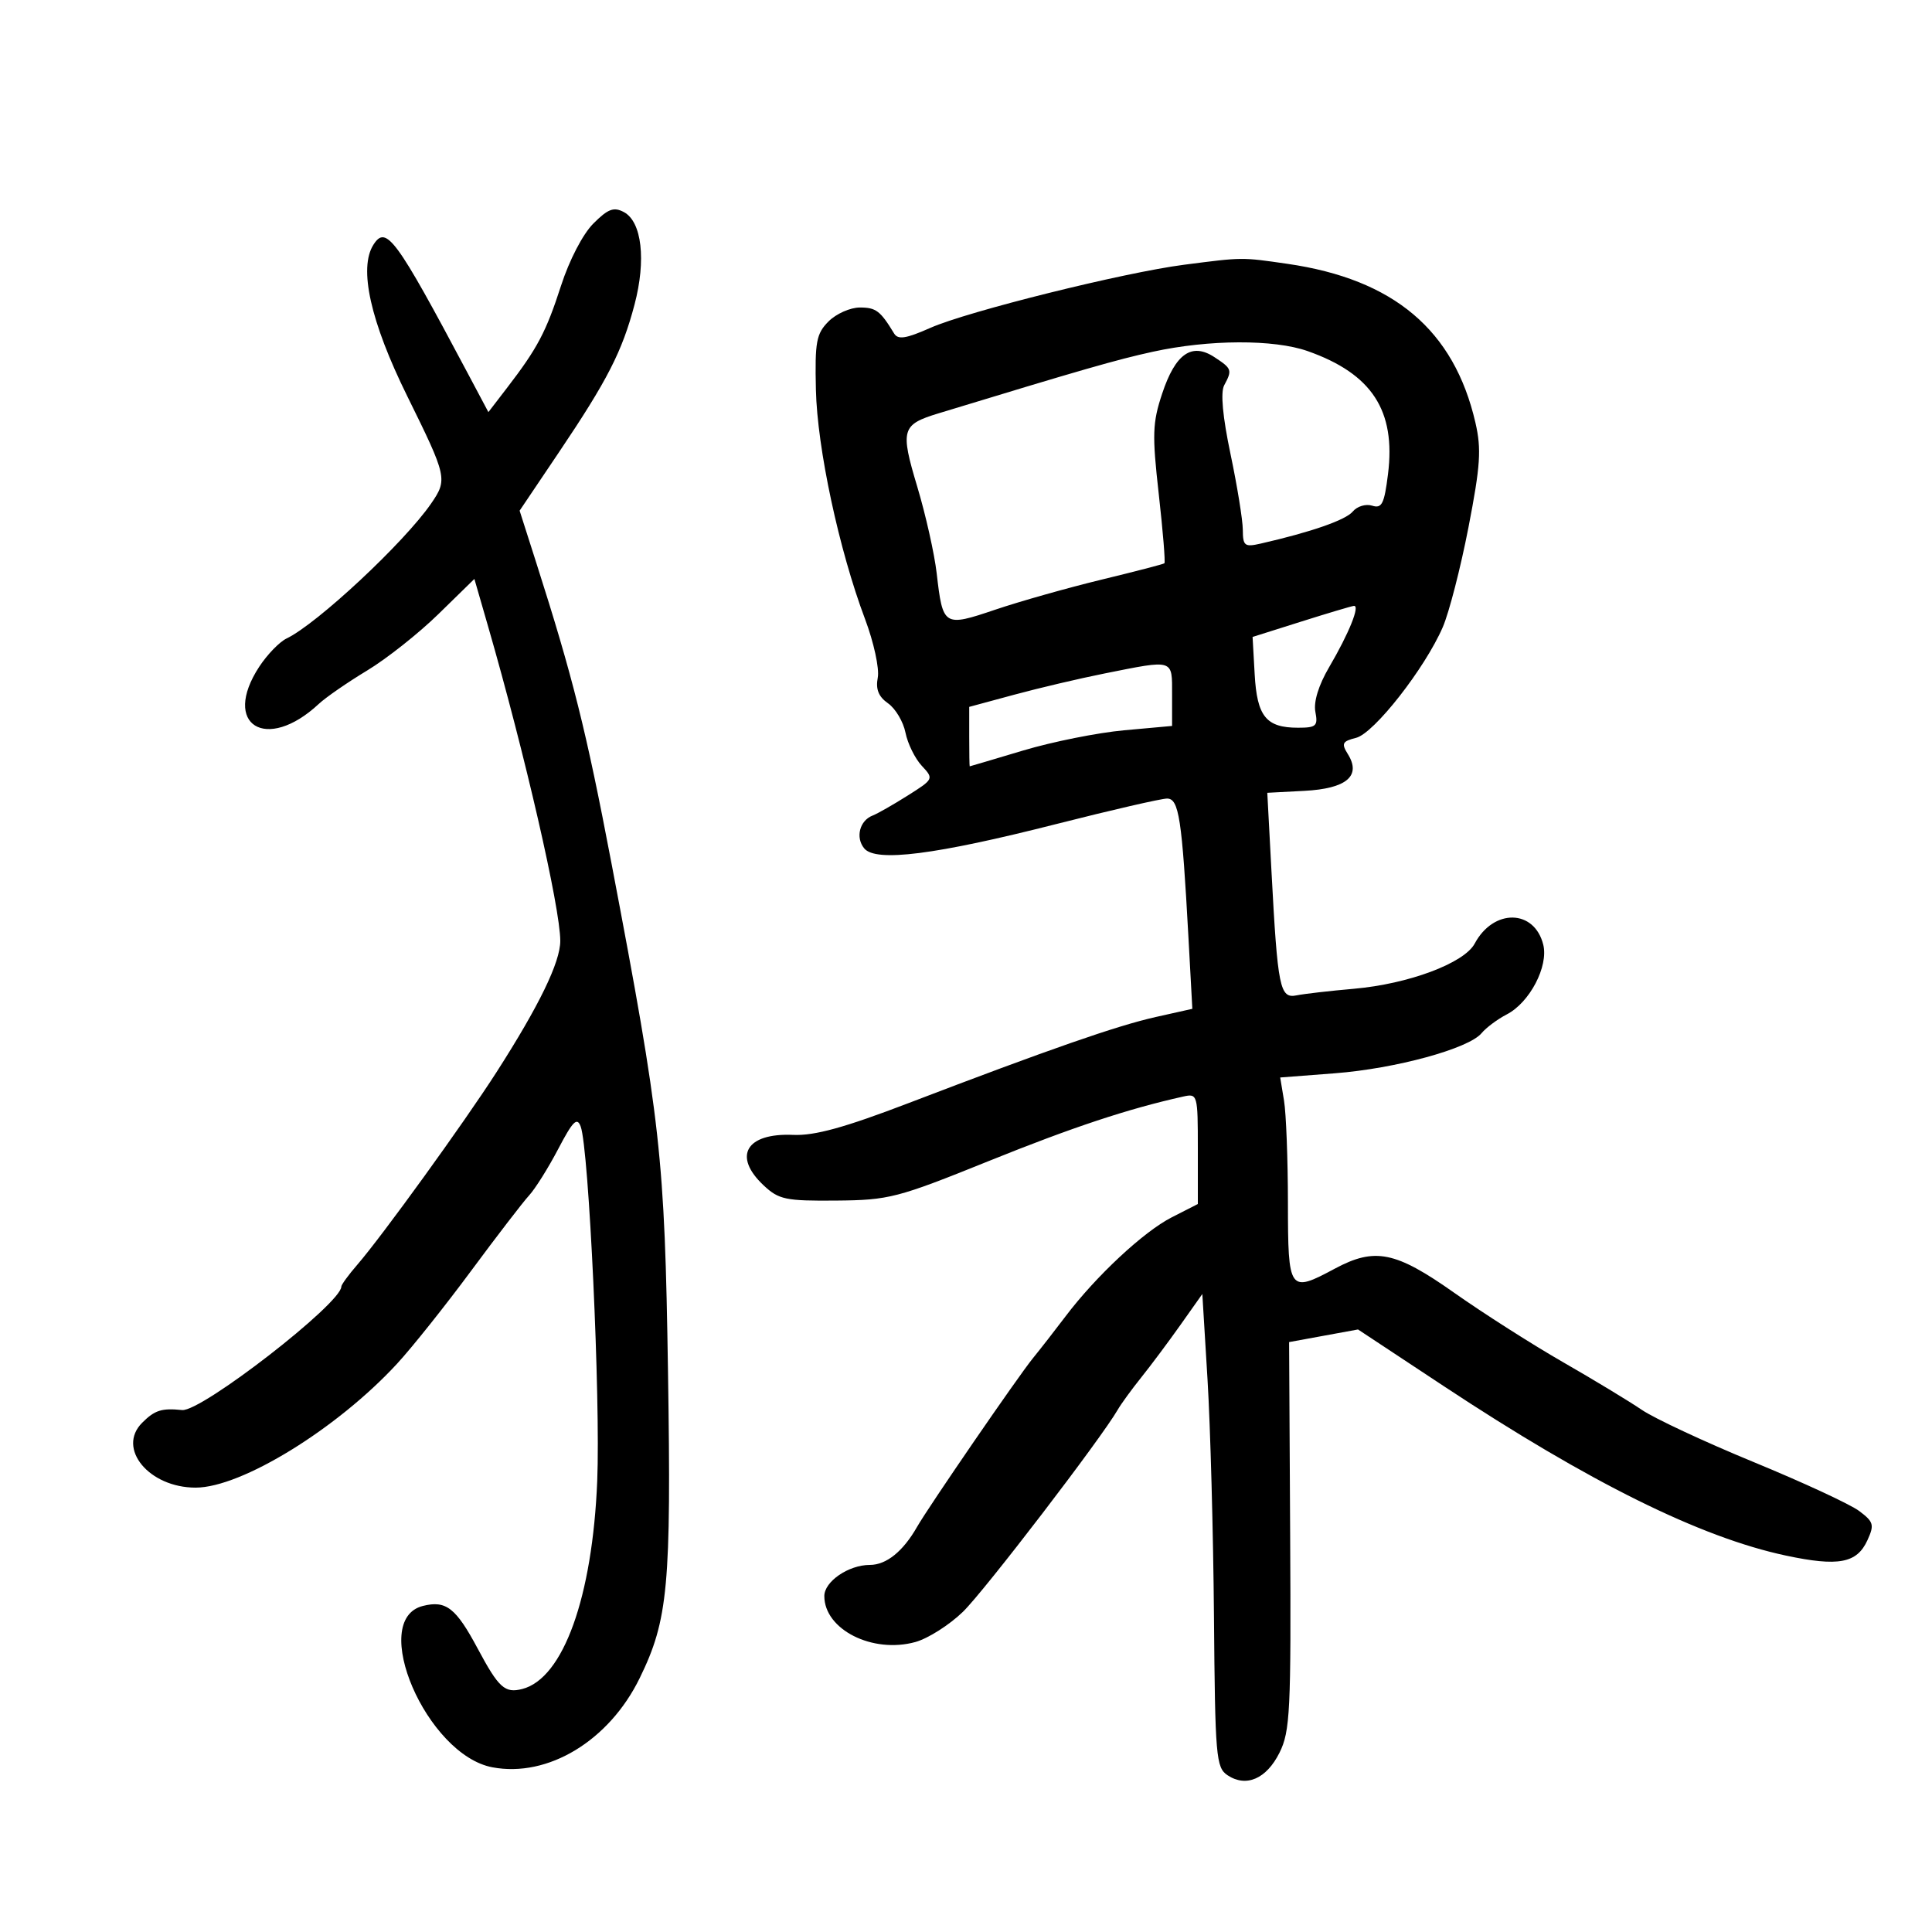 <svg xmlns="http://www.w3.org/2000/svg" width="300" height="300" viewBox="0 0 300 300" version="1.1">
	<path d="M 92.138 34.709 C 90.504 36.342, 88.404 40.382, 87.116 44.367 C 84.796 51.548, 83.459 54.077, 78.717 60.247 L 75.837 63.994 72.516 57.747 C 61.450 36.929, 59.960 34.904, 57.987 38 C 55.669 41.637, 57.517 49.919, 63.232 61.500 C 69.435 74.071, 69.518 74.448, 66.934 78.203 C 62.784 84.230, 49.221 96.891, 44.500 99.143 C 43.400 99.668, 41.487 101.644, 40.250 103.534 C 34.346 112.555, 41.336 116.916, 49.500 109.305 C 50.600 108.280, 53.975 105.948, 57 104.123 C 60.025 102.299, 65.011 98.352, 68.081 95.352 L 73.662 89.897 75.771 97.199 C 81.500 117.029, 87 140.981, 87 146.098 C 87 149.408, 83.713 156.175, 77.089 166.500 C 72.091 174.291, 59.337 191.932, 55.490 196.376 C 54.120 197.957, 53 199.491, 53 199.785 C 53 202.396, 31.252 219.258, 28.278 218.952 C 25.105 218.626, 24.032 218.968, 22.074 220.926 C 18.098 224.902, 23.131 231.002, 30.385 230.998 C 37.499 230.994, 52.355 221.849, 61.675 211.737 C 63.972 209.245, 69.132 202.772, 73.142 197.353 C 77.152 191.934, 81.211 186.654, 82.162 185.620 C 83.113 184.586, 85.149 181.338, 86.685 178.402 C 88.956 174.067, 89.610 173.415, 90.170 174.932 C 91.442 178.369, 93.256 217.273, 92.737 229.959 C 91.997 247.999, 87.467 260.599, 81.123 262.258 C 78.402 262.969, 77.443 262.105, 74.185 256.008 C 70.793 249.661, 69.262 248.466, 65.670 249.368 C 57.187 251.497, 66.243 272.510, 76.469 274.428 C 85.091 276.046, 94.564 270.312, 99.322 260.595 C 103.753 251.546, 104.243 246.255, 103.727 213 C 103.208 179.536, 102.642 174.446, 94.940 134 C 91.014 113.388, 88.967 105.207, 83.275 87.398 L 80.686 79.296 86.748 70.294 C 94.324 59.044, 96.608 54.585, 98.533 47.280 C 100.350 40.388, 99.664 34.426, 96.883 32.937 C 95.308 32.094, 94.421 32.425, 92.138 34.709 M 183.875 41.108 C 174.507 42.318, 150.266 48.347, 144.480 50.906 C 140.667 52.593, 139.444 52.782, 138.835 51.779 C 136.693 48.257, 136.024 47.750, 133.517 47.750 C 132.025 47.750, 129.837 48.723, 128.653 49.913 C 126.753 51.822, 126.523 53.066, 126.693 60.508 C 126.902 69.620, 130.277 85.378, 134.324 96.129 C 135.684 99.742, 136.568 103.808, 136.300 105.213 C 135.953 107.024, 136.414 108.176, 137.900 109.217 C 139.047 110.021, 140.264 112.069, 140.604 113.770 C 140.944 115.470, 142.080 117.782, 143.128 118.907 C 145.018 120.936, 145 120.975, 140.941 123.537 C 138.690 124.958, 136.242 126.354, 135.501 126.638 C 133.479 127.414, 132.805 130.060, 134.201 131.742 C 135.998 133.908, 145.235 132.735, 164.043 127.952 C 172.592 125.779, 180.322 124, 181.221 124 C 183.062 124, 183.531 127.049, 184.542 145.575 L 185.146 156.649 179.466 157.920 C 173.434 159.270, 162.891 162.942, 141.084 171.287 C 131.142 175.091, 126.503 176.370, 123.169 176.225 C 115.848 175.906, 113.734 179.529, 118.589 184.076 C 120.934 186.272, 121.994 186.493, 129.848 186.424 C 138.054 186.352, 139.322 186.023, 153.512 180.295 C 166.544 175.034, 175.141 172.183, 183.750 170.268 C 185.948 169.778, 186 169.967, 186 178.363 L 186 186.959 181.948 189.026 C 177.572 191.259, 170.190 198.142, 165.454 204.406 C 163.829 206.555, 161.549 209.480, 160.388 210.906 C 158.086 213.733, 144.172 233.988, 142.411 237.077 C 140.228 240.906, 137.632 243, 135.068 243 C 131.765 243, 128 245.575, 128 247.834 C 128 253.034, 135.478 256.811, 142.135 254.973 C 144.099 254.431, 147.426 252.317, 149.527 250.277 C 152.859 247.041, 171.021 223.330, 173.573 218.885 C 174.083 217.997, 175.721 215.747, 177.213 213.885 C 178.706 212.023, 181.450 208.347, 183.312 205.716 L 186.697 200.932 187.504 214.216 C 187.947 221.522, 188.397 238.049, 188.503 250.943 C 188.683 272.830, 188.823 274.470, 190.615 275.660 C 193.516 277.586, 196.658 276.220, 198.683 272.151 C 200.330 268.842, 200.485 265.686, 200.336 238.449 L 200.171 208.399 205.521 207.419 L 210.872 206.439 224.186 215.238 C 246.818 230.195, 264.045 238.726, 277.321 241.551 C 285.471 243.285, 288.338 242.746, 289.971 239.173 C 291.072 236.765, 290.944 236.314, 288.684 234.620 C 287.304 233.586, 279.949 230.177, 272.338 227.043 C 264.727 223.909, 256.899 220.255, 254.942 218.923 C 252.984 217.590, 247.466 214.250, 242.678 211.500 C 237.890 208.750, 230.305 203.912, 225.822 200.750 C 216.683 194.302, 213.496 193.658, 207.261 197 C 200.169 200.801, 200.001 200.565, 199.989 186.750 C 199.983 180.012, 199.710 172.883, 199.383 170.906 L 198.789 167.311 207.279 166.659 C 216.718 165.933, 228.066 162.830, 230.057 160.431 C 230.771 159.571, 232.535 158.258, 233.978 157.511 C 237.534 155.672, 240.477 150.037, 239.634 146.680 C 238.248 141.156, 231.912 141.059, 228.991 146.517 C 227.363 149.559, 218.712 152.796, 210.228 153.536 C 206.528 153.859, 202.527 154.319, 201.337 154.559 C 198.730 155.084, 198.398 153.444, 197.434 135.303 L 196.785 123.106 202.539 122.803 C 209.087 122.458, 211.414 120.493, 209.294 117.099 C 208.260 115.443, 208.429 115.109, 210.571 114.572 C 213.364 113.871, 221.261 103.786, 224.034 97.381 C 225.014 95.116, 226.809 88.142, 228.023 81.883 C 229.882 72.295, 230.052 69.737, 229.104 65.632 C 225.786 51.255, 216.434 43.355, 199.902 40.966 C 192.740 39.930, 193.018 39.928, 183.875 41.108 M 179.018 54.617 C 173.425 55.839, 168.059 57.382, 145.736 64.183 C 139.992 65.932, 139.770 66.701, 142.431 75.571 C 143.740 79.932, 145.097 85.979, 145.447 89.009 C 146.404 97.290, 146.540 97.375, 154.562 94.664 C 158.378 93.374, 165.775 91.283, 171 90.017 C 176.225 88.751, 180.638 87.604, 180.807 87.468 C 180.975 87.331, 180.583 82.503, 179.934 76.738 C 178.892 67.473, 178.953 65.658, 180.461 61.118 C 182.520 54.917, 185.051 53.148, 188.567 55.452 C 191.294 57.239, 191.367 57.446, 190.092 59.827 C 189.504 60.928, 189.849 64.679, 191.075 70.512 C 192.115 75.455, 192.973 80.746, 192.983 82.269 C 192.998 84.773, 193.263 84.978, 195.750 84.410 C 203.590 82.621, 208.961 80.752, 210.057 79.431 C 210.731 78.619, 212.084 78.209, 213.064 78.520 C 214.575 79, 214.949 78.257, 215.528 73.626 C 216.761 63.751, 213.033 58.040, 203.056 54.520 C 197.813 52.670, 187.742 52.711, 179.018 54.617 M 202 96.536 L 194.500 98.905 194.825 104.703 C 195.191 111.256, 196.606 113, 201.552 113 C 204.385 113, 204.672 112.737, 204.250 110.528 C 203.954 108.978, 204.749 106.398, 206.381 103.612 C 209.474 98.336, 211.236 93.967, 210.225 94.083 C 209.826 94.128, 206.125 95.232, 202 96.536 M 171.500 104.579 C 167.650 105.348, 161.350 106.829, 157.500 107.871 L 150.500 109.764 150.500 114.380 C 150.500 116.919, 150.533 118.997, 150.574 118.998 C 150.614 118.999, 154.351 117.892, 158.877 116.537 C 163.403 115.182, 170.457 113.770, 174.553 113.399 L 182 112.724 182 107.862 C 182 102.285, 182.383 102.405, 171.500 104.579" stroke="none" fill="black" fill-rule="evenodd"/>
</svg>